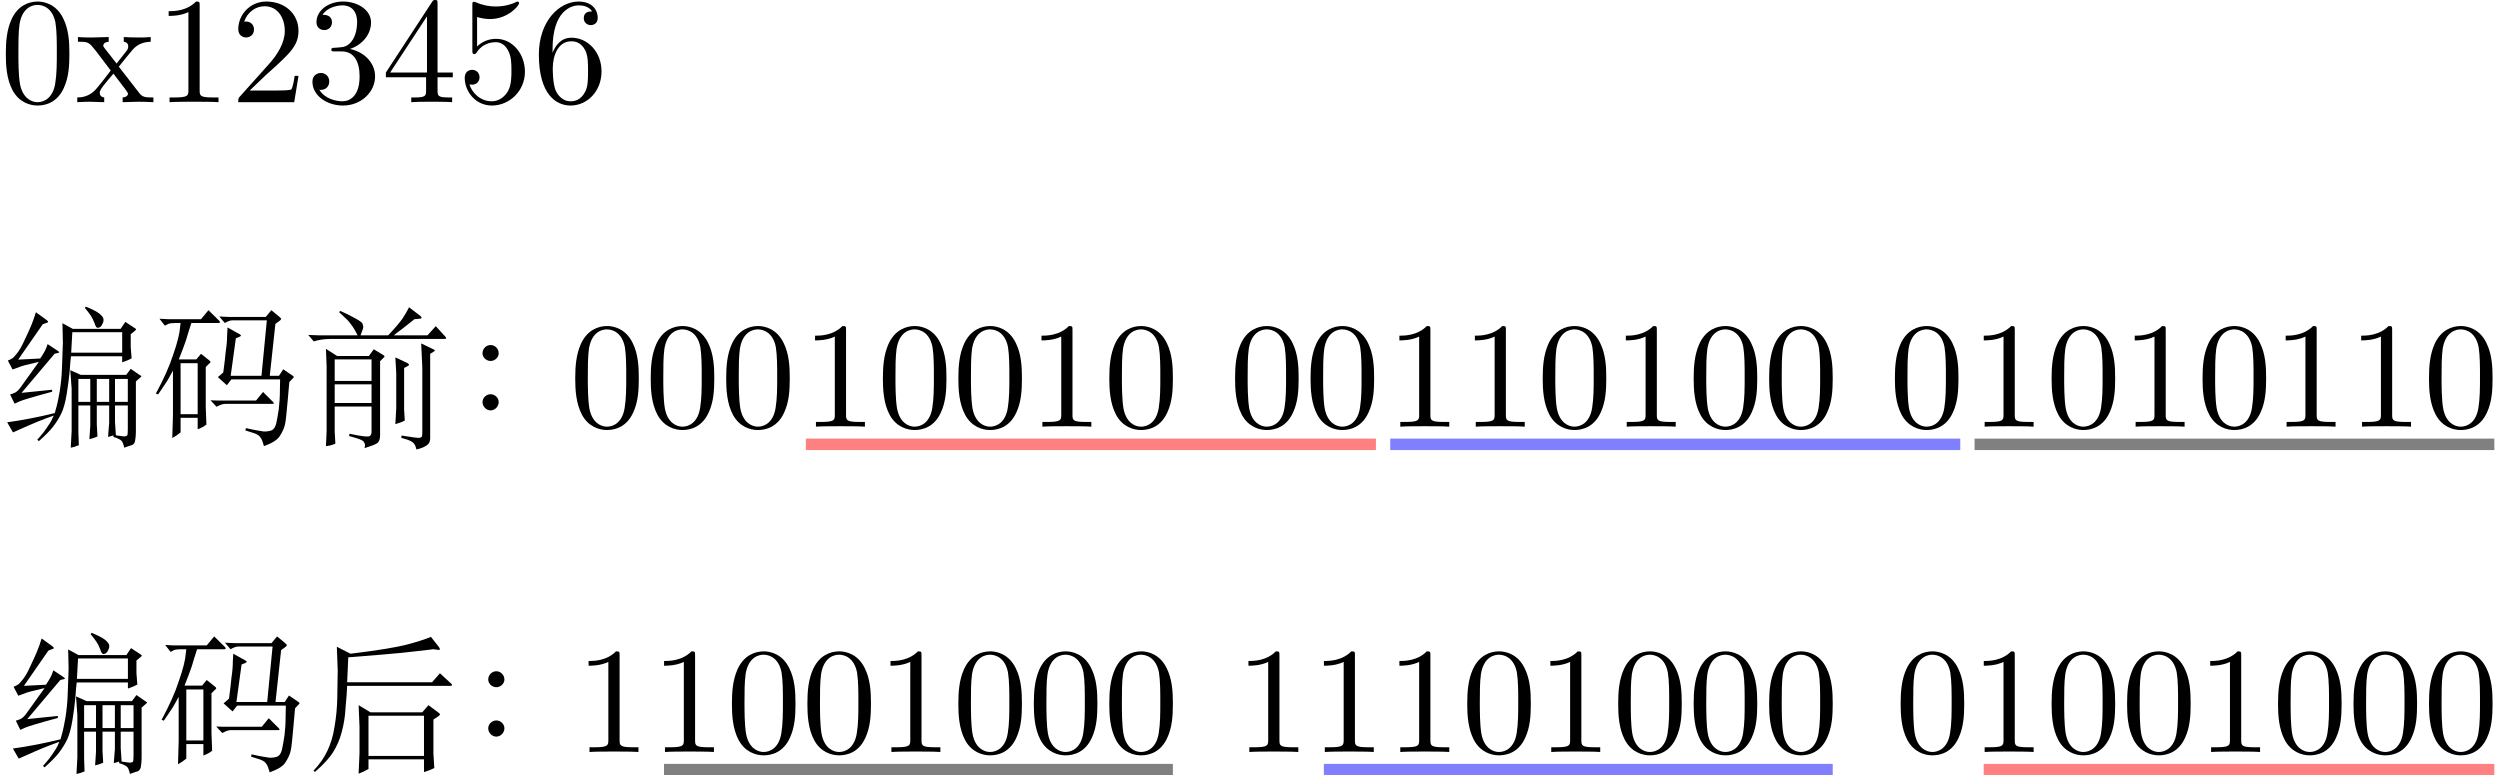 <?xml version="1.0" encoding="UTF-8"?>
<svg xmlns="http://www.w3.org/2000/svg" xmlns:xlink="http://www.w3.org/1999/xlink" width="173.89pt" height="53.93pt" viewBox="0 0 173.89 53.93" version="1.1">
<defs>
<g>
<symbol overflow="visible" id="glyph0-0">
<path style="stroke:none;" d=""/>
</symbol>
<symbol overflow="visible" id="glyph0-1">
<path style="stroke:none;" d="M 4.828 -3.359 C 4.828 -4.203 4.781 -5.047 4.406 -5.812 C 3.922 -6.828 3.062 -7 2.625 -7 C 2 -7 1.234 -6.719 0.797 -5.75 C 0.469 -5.016 0.406 -4.203 0.406 -3.359 C 0.406 -2.578 0.453 -1.625 0.875 -0.828 C 1.328 0.016 2.094 0.234 2.609 0.234 C 3.188 0.234 3.984 0.016 4.438 -0.984 C 4.781 -1.719 4.828 -2.531 4.828 -3.359 Z M 3.953 -3.484 C 3.953 -2.703 3.953 -1.984 3.844 -1.312 C 3.688 -0.312 3.094 0 2.609 0 C 2.203 0 1.578 -0.266 1.391 -1.266 C 1.281 -1.906 1.281 -2.859 1.281 -3.484 C 1.281 -4.156 1.281 -4.844 1.359 -5.422 C 1.562 -6.672 2.359 -6.766 2.609 -6.766 C 2.969 -6.766 3.656 -6.578 3.859 -5.531 C 3.953 -4.953 3.953 -4.141 3.953 -3.484 Z M 3.953 -3.484 "/>
</symbol>
<symbol overflow="visible" id="glyph0-2">
<path style="stroke:none;" d="M 4.406 0 L 4.406 -0.328 L 4.062 -0.328 C 3.125 -0.328 3.094 -0.438 3.094 -0.828 L 3.094 -6.719 C 3.094 -6.969 3.094 -7 2.844 -7 C 2.188 -6.328 1.266 -6.328 0.938 -6.328 L 0.938 -6 C 1.141 -6 1.766 -6 2.312 -6.266 L 2.312 -0.828 C 2.312 -0.453 2.281 -0.328 1.328 -0.328 L 1 -0.328 L 1 0 C 1.359 -0.031 2.281 -0.031 2.703 -0.031 C 3.125 -0.031 4.031 -0.031 4.406 0 Z M 4.406 0 "/>
</symbol>
<symbol overflow="visible" id="glyph0-3">
<path style="stroke:none;" d="M 5.422 0 L 5.422 -0.328 C 4.844 -0.328 4.656 -0.344 4.422 -0.656 L 3.016 -2.469 C 3.328 -2.859 3.734 -3.375 3.984 -3.656 C 4.312 -4.031 4.734 -4.188 5.234 -4.203 L 5.234 -4.531 C 4.953 -4.5 4.641 -4.5 4.375 -4.5 C 4.047 -4.5 3.5 -4.516 3.359 -4.531 L 3.359 -4.203 C 3.578 -4.172 3.672 -4.047 3.672 -3.875 C 3.672 -3.703 3.562 -3.562 3.5 -3.5 L 2.859 -2.688 L 2.031 -3.75 C 1.938 -3.859 1.938 -3.875 1.938 -3.938 C 1.938 -4.094 2.094 -4.188 2.312 -4.203 L 2.312 -4.531 L 1.172 -4.5 C 0.953 -4.5 0.469 -4.5 0.172 -4.531 L 0.172 -4.203 C 0.906 -4.203 0.922 -4.188 1.422 -3.562 L 2.453 -2.203 C 1.969 -1.578 1.969 -1.547 1.469 -0.953 C 0.969 -0.344 0.344 -0.328 0.125 -0.328 L 0.125 0 C 0.406 -0.016 0.719 -0.031 1 -0.031 L 2 0 L 2 -0.328 C 1.766 -0.359 1.688 -0.5 1.688 -0.656 C 1.688 -0.875 2 -1.234 2.641 -1.984 L 3.438 -0.938 C 3.516 -0.812 3.656 -0.656 3.656 -0.594 C 3.656 -0.5 3.562 -0.344 3.281 -0.328 L 3.281 0 L 4.406 -0.031 C 4.688 -0.031 5.109 -0.016 5.422 0 Z M 5.422 0 "/>
</symbol>
<symbol overflow="visible" id="glyph0-4">
<path style="stroke:none;" d="M 4.719 -1.828 L 4.453 -1.828 C 4.406 -1.516 4.328 -1.047 4.219 -0.891 C 4.141 -0.812 3.453 -0.812 3.219 -0.812 L 1.328 -0.812 L 2.453 -1.891 C 4.078 -3.344 4.719 -3.906 4.719 -4.953 C 4.719 -6.156 3.766 -7 2.484 -7 C 1.297 -7 0.531 -6.031 0.531 -5.094 C 0.531 -4.5 1.047 -4.5 1.078 -4.5 C 1.266 -4.5 1.625 -4.625 1.625 -5.062 C 1.625 -5.328 1.438 -5.609 1.078 -5.609 C 0.984 -5.609 0.969 -5.609 0.938 -5.594 C 1.172 -6.281 1.75 -6.672 2.359 -6.672 C 3.312 -6.672 3.766 -5.812 3.766 -4.953 C 3.766 -4.109 3.234 -3.281 2.656 -2.641 L 0.641 -0.391 C 0.531 -0.266 0.531 -0.25 0.531 0 L 4.422 0 Z M 4.719 -1.828 "/>
</symbol>
<symbol overflow="visible" id="glyph0-5">
<path style="stroke:none;" d="M 4.797 -1.797 C 4.797 -2.656 4.141 -3.469 3.047 -3.703 C 3.906 -3.984 4.516 -4.719 4.516 -5.547 C 4.516 -6.406 3.594 -7 2.578 -7 C 1.516 -7 0.719 -6.359 0.719 -5.562 C 0.719 -5.219 0.953 -5.016 1.266 -5.016 C 1.578 -5.016 1.797 -5.25 1.797 -5.547 C 1.797 -6.078 1.297 -6.078 1.141 -6.078 C 1.469 -6.594 2.156 -6.734 2.547 -6.734 C 2.969 -6.734 3.547 -6.5 3.547 -5.547 C 3.547 -5.422 3.531 -4.812 3.25 -4.359 C 2.938 -3.859 2.578 -3.828 2.328 -3.812 C 2.234 -3.797 1.984 -3.781 1.906 -3.781 C 1.828 -3.766 1.75 -3.766 1.75 -3.656 C 1.75 -3.531 1.828 -3.531 2 -3.531 L 2.469 -3.531 C 3.328 -3.531 3.719 -2.828 3.719 -1.797 C 3.719 -0.375 3 -0.062 2.531 -0.062 C 2.078 -0.062 1.297 -0.234 0.922 -0.859 C 1.297 -0.812 1.609 -1.047 1.609 -1.438 C 1.609 -1.812 1.328 -2.031 1.031 -2.031 C 0.781 -2.031 0.438 -1.875 0.438 -1.422 C 0.438 -0.469 1.422 0.234 2.562 0.234 C 3.844 0.234 4.797 -0.719 4.797 -1.797 Z M 4.797 -1.797 "/>
</symbol>
<symbol overflow="visible" id="glyph0-6">
<path style="stroke:none;" d="M 4.953 -1.734 L 4.953 -2.062 L 3.891 -2.062 L 3.891 -6.828 C 3.891 -7.047 3.891 -7.109 3.734 -7.109 C 3.641 -7.109 3.594 -7.109 3.516 -6.984 L 0.297 -2.062 L 0.297 -1.734 L 3.094 -1.734 L 3.094 -0.812 C 3.094 -0.438 3.062 -0.328 2.281 -0.328 L 2.062 -0.328 L 2.062 0 C 2.5 -0.031 3.047 -0.031 3.484 -0.031 C 3.922 -0.031 4.484 -0.031 4.906 0 L 4.906 -0.328 L 4.688 -0.328 C 3.922 -0.328 3.891 -0.438 3.891 -0.812 L 3.891 -1.734 Z M 3.156 -2.062 L 0.594 -2.062 L 3.156 -5.969 Z M 3.156 -2.062 "/>
</symbol>
<symbol overflow="visible" id="glyph0-7">
<path style="stroke:none;" d="M 4.719 -2.109 C 4.719 -3.359 3.859 -4.406 2.719 -4.406 C 2.219 -4.406 1.766 -4.234 1.391 -3.875 L 1.391 -5.922 C 1.594 -5.859 1.938 -5.781 2.281 -5.781 C 3.562 -5.781 4.312 -6.734 4.312 -6.875 C 4.312 -6.938 4.281 -7 4.203 -7 C 4.203 -7 4.172 -7 4.109 -6.969 C 3.906 -6.859 3.391 -6.656 2.688 -6.656 C 2.266 -6.656 1.781 -6.734 1.297 -6.953 C 1.203 -6.984 1.172 -6.984 1.172 -6.984 C 1.062 -6.984 1.062 -6.906 1.062 -6.734 L 1.062 -3.625 C 1.062 -3.438 1.062 -3.344 1.203 -3.344 C 1.281 -3.344 1.297 -3.375 1.344 -3.438 C 1.453 -3.609 1.844 -4.172 2.703 -4.172 C 3.25 -4.172 3.5 -3.703 3.594 -3.5 C 3.766 -3.125 3.781 -2.703 3.781 -2.188 C 3.781 -1.812 3.781 -1.188 3.531 -0.75 C 3.281 -0.344 2.891 -0.062 2.406 -0.062 C 1.641 -0.062 1.047 -0.625 0.859 -1.234 C 0.891 -1.234 0.922 -1.219 1.047 -1.219 C 1.391 -1.219 1.562 -1.484 1.562 -1.734 C 1.562 -1.984 1.391 -2.25 1.047 -2.25 C 0.891 -2.25 0.531 -2.172 0.531 -1.688 C 0.531 -0.781 1.25 0.234 2.422 0.234 C 3.641 0.234 4.719 -0.781 4.719 -2.109 Z M 4.719 -2.109 "/>
</symbol>
<symbol overflow="visible" id="glyph0-8">
<path style="stroke:none;" d="M 4.797 -2.141 C 4.797 -3.469 3.859 -4.484 2.703 -4.484 C 1.984 -4.484 1.594 -3.953 1.391 -3.438 L 1.391 -3.703 C 1.391 -6.359 2.688 -6.734 3.219 -6.734 C 3.469 -6.734 3.922 -6.672 4.141 -6.312 C 3.984 -6.312 3.562 -6.312 3.562 -5.844 C 3.562 -5.516 3.828 -5.359 4.047 -5.359 C 4.219 -5.359 4.531 -5.453 4.531 -5.859 C 4.531 -6.484 4.078 -7 3.203 -7 C 1.859 -7 0.438 -5.641 0.438 -3.312 C 0.438 -0.516 1.656 0.234 2.641 0.234 C 3.797 0.234 4.797 -0.75 4.797 -2.141 Z M 3.859 -2.156 C 3.859 -1.656 3.859 -1.125 3.672 -0.75 C 3.359 -0.109 2.875 -0.062 2.641 -0.062 C 1.969 -0.062 1.656 -0.688 1.594 -0.844 C 1.406 -1.344 1.406 -2.188 1.406 -2.375 C 1.406 -3.188 1.75 -4.234 2.688 -4.234 C 2.859 -4.234 3.344 -4.234 3.672 -3.594 C 3.859 -3.203 3.859 -2.672 3.859 -2.156 Z M 3.859 -2.156 "/>
</symbol>
<symbol overflow="visible" id="glyph1-0">
<path style="stroke:none;" d="M 1 -8.266 C 3.891 -8.266 6.578 -8.25 9.5 -8.25 L 9.5 0.531 L 1 0.531 Z M 1 -8.641 L 0.625 -8.266 L 0.625 0.531 C 0.625 0.531 0.984 0.906 1 0.906 L 9.5 0.906 C 9.516 0.891 9.875 0.531 9.875 0.531 L 9.875 -8.25 C 9.875 -8.266 9.516 -8.625 9.5 -8.625 C 6.578 -8.625 3.891 -8.641 1 -8.641 Z M 2.219 0 C 2.578 -0.031 3.406 -0.031 3.828 -0.031 C 4.234 -0.031 5.203 -0.031 5.594 0 L 5.594 -0.328 L 5.234 -0.328 C 4.234 -0.328 4.234 -0.469 4.234 -0.828 L 4.234 -3.406 L 5.141 -3.406 C 6.156 -3.406 6.266 -3.078 6.266 -2.188 L 6.516 -2.188 L 6.516 -4.969 L 6.266 -4.969 C 6.266 -4.078 6.156 -3.734 5.141 -3.734 L 4.234 -3.734 L 4.234 -6.391 C 4.234 -6.734 4.266 -6.812 4.75 -6.812 L 6 -6.812 C 7.578 -6.812 7.859 -6.219 8.016 -4.781 L 8.281 -4.781 L 7.984 -7.141 L 2.219 -7.141 L 2.219 -6.812 L 2.484 -6.812 C 3.281 -6.812 3.297 -6.703 3.297 -6.328 L 3.297 -0.812 C 3.297 -0.438 3.281 -0.328 2.484 -0.328 L 2.219 -0.328 Z M 2.219 0 "/>
</symbol>
<symbol overflow="visible" id="glyph1-1">
<path style="stroke:none;" d="M 0.5 -0.047 L 0.906 0.656 C 1.781 0.266 2.344 0.016 2.625 -0.094 C 2.891 -0.203 3.266 -0.344 3.734 -0.516 L 3.594 -0.203 C 3.547 -0.109 3.438 0.078 3.25 0.344 C 3.078 0.594 2.938 0.781 2.859 0.859 C 2.797 0.938 2.703 1.047 2.594 1.156 L 2.703 1.266 C 3.141 0.875 3.469 0.547 3.688 0.266 C 3.906 -0.016 4.094 -0.312 4.266 -0.656 C 4.422 -0.984 4.547 -1.438 4.641 -2.016 C 4.734 -2.578 4.797 -3.094 4.844 -3.562 C 4.875 -4.047 4.906 -4.406 4.938 -4.641 L 8.5 -4.641 L 8.5 -4.219 C 8.781 -4.312 9 -4.406 9.156 -4.5 L 9.094 -5.281 L 9.094 -6.172 L 9.344 -6.375 C 9.422 -6.453 9.469 -6.484 9.469 -6.516 C 9.469 -6.531 9.422 -6.578 9.312 -6.641 L 8.719 -7.031 L 8.391 -6.547 L 5.062 -6.547 L 4.344 -6.938 L 4.375 -5.594 L 4.312 -3.828 C 4.297 -3.25 4.234 -2.719 4.156 -2.203 C 4.062 -1.688 4 -1.359 3.953 -1.203 C 3.906 -1.031 3.859 -0.859 3.812 -0.688 C 2.656 -0.406 1.547 -0.188 0.5 -0.047 Z M 4.953 -4.891 L 5.031 -6.312 L 8.5 -6.312 L 8.5 -4.891 Z M 2.969 -6.859 L 3.25 -6.969 C 3.297 -6.969 3.344 -7 3.344 -7.031 C 3.359 -7.062 3.312 -7.094 3.25 -7.156 L 2.5 -7.703 C 2.391 -7.344 2.281 -7.047 2.172 -6.781 C 2.062 -6.516 1.906 -6.172 1.703 -5.75 C 1.516 -5.328 1.328 -5.016 1.172 -4.828 C 1.016 -4.625 0.891 -4.5 0.812 -4.469 C 0.734 -4.422 0.641 -4.375 0.547 -4.344 L 0.875 -3.719 L 1.266 -3.859 C 1.453 -3.953 1.938 -4.078 2.703 -4.25 L 1.438 -2.484 C 1.312 -2.312 1.188 -2.188 1.078 -2.125 C 0.953 -2.062 0.828 -2.016 0.703 -1.984 L 1.016 -1.344 L 1.359 -1.5 C 1.531 -1.578 2.281 -1.812 3.625 -2.172 L 3.625 -2.312 L 1.5 -2.094 L 3.797 -4.812 L 4.047 -4.875 C 4.078 -4.875 4.109 -4.891 4.109 -4.906 C 4.141 -4.922 4.094 -4.969 4 -5.031 L 3.312 -5.484 L 3.234 -5.266 C 3.172 -5.078 3.031 -4.828 2.797 -4.484 L 1.266 -4.406 Z M 4.922 1.719 C 5.109 1.688 5.297 1.625 5.484 1.547 L 5.453 0.625 L 5.453 -1.219 L 6.281 -1.219 L 6.281 0.172 L 6.219 1.125 C 6.359 1.094 6.547 1.047 6.781 0.938 L 6.734 0.109 L 6.734 -1.219 L 7.594 -1.219 L 7.594 0 L 7.516 0.969 C 7.641 0.938 7.766 0.906 7.891 0.859 L 7.891 0.969 C 8.266 1.078 8.469 1.203 8.531 1.359 C 8.594 1.516 8.625 1.625 8.641 1.719 L 9.047 1.578 C 9.234 1.547 9.344 1.453 9.391 1.281 C 9.422 1.109 9.453 0.875 9.453 0.562 L 9.453 -2.891 L 9.719 -3.125 C 9.797 -3.188 9.844 -3.234 9.828 -3.266 L 9.703 -3.344 L 9.094 -3.766 L 8.781 -3.344 L 5.625 -3.344 L 4.891 -3.672 L 4.984 -2.375 L 4.984 0.562 Z M 5.453 -1.469 L 5.453 -3.062 L 6.281 -3.062 L 6.281 -1.469 Z M 6.734 -1.469 L 6.734 -3.062 L 7.594 -3.062 L 7.594 -1.469 Z M 8 -1.469 L 8 -3.062 L 8.891 -3.062 L 8.891 -1.469 Z M 8.062 0.859 L 8 -0.078 L 8 -1.219 L 8.891 -1.219 L 8.891 0.469 C 8.891 0.703 8.875 0.844 8.844 0.875 C 8.812 0.906 8.75 0.922 8.672 0.938 C 8.594 0.938 8.391 0.906 8.062 0.859 Z M 5.969 -8.094 L 5.906 -8 C 6.062 -7.812 6.203 -7.641 6.312 -7.469 C 6.422 -7.312 6.5 -7.125 6.578 -6.938 C 6.641 -6.734 6.703 -6.641 6.766 -6.625 C 6.812 -6.609 6.875 -6.625 6.969 -6.672 C 7.047 -6.734 7.109 -6.828 7.156 -6.953 C 7.203 -7.062 7.219 -7.172 7.188 -7.266 C 7.172 -7.359 7.062 -7.484 6.891 -7.625 C 6.703 -7.766 6.391 -7.922 5.969 -8.094 Z M 5.969 -8.094 "/>
</symbol>
<symbol overflow="visible" id="glyph1-2">
<path style="stroke:none;" d="M 0.344 -2.047 L 0.5 -1.984 L 1.109 -2.891 C 1.156 -2.969 1.297 -3.203 1.531 -3.641 L 1.531 -0.547 L 1.484 1.047 C 1.688 0.938 1.875 0.812 2.062 0.656 L 2.062 -0.359 L 3.25 -0.359 L 3.25 0.438 C 3.469 0.359 3.688 0.25 3.859 0.109 L 3.812 -1.125 L 3.812 -3.891 L 4.031 -4.109 C 4.109 -4.172 4.141 -4.203 4.141 -4.234 C 4.141 -4.281 4.109 -4.312 4.031 -4.375 L 3.484 -4.812 L 3.156 -4.422 L 1.938 -4.422 C 2.141 -4.938 2.312 -5.375 2.438 -5.75 C 2.547 -6.125 2.672 -6.531 2.812 -6.953 L 4.719 -6.953 C 4.766 -6.953 4.781 -6.969 4.797 -7 C 4.812 -7.031 4.781 -7.062 4.75 -7.109 L 4 -7.844 L 3.484 -7.219 L 1.188 -7.219 L 0.594 -7.25 L 0.969 -6.766 L 1.203 -6.891 C 1.234 -6.906 1.297 -6.922 1.422 -6.938 C 1.531 -6.938 1.625 -6.953 1.688 -6.953 L 2.062 -6.953 L 2.031 -6.703 C 2 -6.234 1.844 -5.594 1.547 -4.75 C 1.281 -3.922 0.875 -3.031 0.344 -2.047 Z M 2.062 -0.609 L 2.062 -4.156 L 3.25 -4.156 L 3.25 -0.609 Z M 7.797 -2.156 L 7.312 -1.562 L 4.594 -1.562 L 4.141 -1.578 L 4.562 -1.125 C 4.75 -1.219 4.875 -1.281 4.953 -1.297 C 5.016 -1.312 5.109 -1.328 5.203 -1.328 L 8.359 -1.328 C 8.469 -1.328 8.531 -1.328 8.547 -1.359 C 8.562 -1.375 8.531 -1.406 8.5 -1.453 Z M 5.328 -6.641 L 5.297 -6.078 C 5.297 -5.75 5.266 -5.375 5.203 -4.984 C 5.172 -4.594 5.109 -4.109 5.031 -3.516 L 4.656 -3.188 L 5.281 -2.625 L 5.594 -3.031 L 8.984 -3.031 L 8.969 -2.219 C 8.969 -1.797 8.938 -1.359 8.891 -0.953 C 8.828 -0.547 8.766 -0.203 8.719 0.016 C 8.656 0.266 8.562 0.422 8.422 0.5 C 8.281 0.562 8.094 0.594 7.859 0.594 C 7.641 0.562 7.219 0.5 6.609 0.359 L 6.562 0.516 L 7 0.656 C 7.281 0.734 7.469 0.828 7.562 0.938 C 7.641 1.031 7.703 1.125 7.734 1.219 C 7.766 1.312 7.812 1.438 7.859 1.609 C 8.438 1.406 8.797 1.172 8.953 0.922 C 9.109 0.688 9.234 0.438 9.297 0.203 C 9.359 -0.016 9.391 -0.281 9.422 -0.609 C 9.453 -0.938 9.484 -1.266 9.516 -1.609 C 9.547 -1.953 9.578 -2.359 9.625 -2.844 L 9.859 -3.094 C 9.906 -3.125 9.922 -3.156 9.938 -3.188 C 9.938 -3.219 9.906 -3.25 9.844 -3.297 L 9.203 -3.734 L 8.906 -3.281 L 8.266 -3.281 L 8.656 -6.891 L 8.953 -7.109 C 9.016 -7.156 9.047 -7.188 9.047 -7.219 C 9.078 -7.25 9.016 -7.312 8.906 -7.406 L 8.375 -7.844 L 7.984 -7.375 L 5.422 -7.375 L 4.75 -7.406 L 5.141 -6.953 C 5.359 -7.078 5.531 -7.141 5.672 -7.141 L 8.062 -7.141 L 7.688 -3.281 L 5.547 -3.281 L 5.906 -5.891 L 6.172 -6 C 6.234 -6.031 6.266 -6.062 6.266 -6.078 C 6.266 -6.094 6.234 -6.125 6.172 -6.172 Z M 5.328 -6.641 "/>
</symbol>
<symbol overflow="visible" id="glyph1-3">
<path style="stroke:none;" d="M 0.438 -6.125 L 0.828 -5.672 C 1.141 -5.781 1.547 -5.844 2.016 -5.844 L 9.844 -5.844 C 9.969 -5.844 10.031 -5.859 10.031 -5.891 C 10.047 -5.922 10.016 -5.969 9.953 -6.031 L 9.312 -6.734 L 8.734 -6.094 L 6.391 -6.094 C 6.547 -6.219 6.75 -6.391 7 -6.562 C 7.234 -6.734 7.5 -6.969 7.828 -7.219 L 8.188 -7.25 C 8.266 -7.25 8.312 -7.266 8.312 -7.312 C 8.344 -7.328 8.312 -7.375 8.25 -7.438 L 7.453 -8.047 C 7.312 -7.766 7.156 -7.5 7 -7.266 C 6.828 -7.016 6.5 -6.625 6 -6.094 L 4.078 -6.094 L 4.203 -6.438 C 4.25 -6.547 4.281 -6.641 4.266 -6.703 C 4.25 -6.781 4.234 -6.859 4.203 -6.938 C 4.156 -7 4.016 -7.109 3.734 -7.266 C 3.484 -7.406 3.125 -7.594 2.656 -7.797 L 2.594 -7.703 C 2.844 -7.469 3.031 -7.297 3.172 -7.156 C 3.297 -7.031 3.406 -6.859 3.531 -6.703 C 3.641 -6.531 3.766 -6.328 3.875 -6.094 L 1.203 -6.094 Z M 1.672 -5.156 L 1.719 -3.953 L 1.719 0.594 L 1.672 1.609 C 1.906 1.594 2.125 1.531 2.328 1.438 L 2.281 0.594 L 2.281 -1.141 L 4.844 -1.141 L 4.844 0.625 C 4.844 0.75 4.812 0.844 4.719 0.906 C 4.656 0.984 4.172 0.938 3.312 0.75 L 3.281 0.906 L 3.656 1.016 C 4 1.109 4.203 1.203 4.281 1.281 C 4.344 1.359 4.375 1.422 4.391 1.516 C 4.391 1.578 4.375 1.656 4.359 1.75 C 4.781 1.609 5.078 1.516 5.234 1.406 C 5.359 1.328 5.438 1.141 5.438 0.875 L 5.438 -4.297 L 5.594 -4.453 C 5.703 -4.547 5.75 -4.609 5.75 -4.641 C 5.734 -4.672 5.688 -4.719 5.594 -4.766 L 5 -5.125 L 4.656 -4.656 L 2.453 -4.656 Z M 2.281 -2.922 L 2.281 -4.422 L 4.844 -4.422 L 4.844 -2.922 Z M 2.281 -1.391 L 2.281 -2.688 L 4.844 -2.688 L 4.844 -1.391 Z M 7.109 -3.828 L 7.297 -3.922 C 7.406 -3.984 7.453 -4.016 7.453 -4.047 C 7.453 -4.078 7.406 -4.125 7.328 -4.172 L 6.5 -4.562 L 6.562 -3.469 L 6.562 -1.016 L 6.5 0.078 C 6.781 0 7 -0.078 7.156 -0.172 L 7.109 -0.938 Z M 6.906 1.031 C 7.25 1.125 7.469 1.203 7.578 1.266 C 7.703 1.328 7.781 1.406 7.828 1.484 C 7.891 1.562 7.922 1.688 7.969 1.844 C 8.281 1.766 8.484 1.688 8.594 1.609 C 8.719 1.547 8.797 1.469 8.844 1.391 C 8.906 1.281 8.922 1.172 8.922 1.016 L 8.922 -4.812 L 9.156 -4.953 C 9.203 -4.984 9.234 -5.016 9.25 -5.047 C 9.266 -5.062 9.203 -5.094 9.109 -5.141 L 8.297 -5.531 L 8.375 -3.859 L 8.375 0.688 C 8.375 0.828 8.359 0.922 8.328 0.969 C 8.297 1 8.234 1.031 8.172 1.031 C 8.078 1.047 7.672 1 6.938 0.875 Z M 6.906 1.031 "/>
</symbol>
<symbol overflow="visible" id="glyph1-4">
<path style="stroke:none;" d="M 2.062 -4.844 C 2.062 -4.562 2.328 -4.312 2.625 -4.312 C 2.922 -4.312 3.188 -4.562 3.188 -4.844 C 3.188 -5.172 2.922 -5.422 2.625 -5.422 C 2.328 -5.422 2.062 -5.172 2.062 -4.844 Z M 2.062 -1.453 C 2.062 -1.141 2.328 -0.875 2.625 -0.875 C 2.922 -0.875 3.188 -1.141 3.188 -1.453 C 3.188 -1.75 2.922 -2 2.625 -2 C 2.328 -2 2.062 -1.75 2.062 -1.453 Z M 2.062 -1.453 "/>
</symbol>
<symbol overflow="visible" id="glyph1-5">
<path style="stroke:none;" d="M 2.031 -7.125 L 2.094 -5.484 L 2.062 -3.531 C 2.047 -2.859 1.984 -2.203 1.875 -1.578 C 1.781 -0.938 1.609 -0.391 1.391 0.078 C 1.172 0.562 0.844 1.031 0.406 1.5 L 0.516 1.578 C 1.141 1.031 1.562 0.562 1.812 0.141 C 2.047 -0.25 2.25 -0.703 2.375 -1.203 C 2.516 -1.719 2.609 -2.281 2.641 -2.922 C 2.703 -3.547 2.734 -4.047 2.75 -4.406 L 9.938 -4.406 C 10 -4.406 10.031 -4.422 10.047 -4.453 C 10.062 -4.484 10.031 -4.516 9.984 -4.562 L 9.203 -5.281 L 8.656 -4.656 L 2.75 -4.656 L 2.828 -6.391 C 4.672 -6.531 5.906 -6.641 6.547 -6.703 C 7.188 -6.766 7.922 -6.859 8.75 -6.953 L 9.094 -6.906 C 9.141 -6.906 9.172 -6.906 9.203 -6.938 C 9.203 -6.969 9.188 -7.031 9.141 -7.094 L 8.578 -7.812 C 8.172 -7.641 7.625 -7.469 6.922 -7.281 C 6.219 -7.094 4.906 -6.875 2.984 -6.641 Z M 8.406 -3.062 L 7.969 -2.562 L 4.375 -2.562 L 3.547 -3.062 L 3.609 -1.578 L 3.609 0.266 L 3.547 1.703 C 3.766 1.625 3.984 1.516 4.234 1.375 L 4.234 0.703 L 8.094 0.703 L 8.094 1.594 C 8.344 1.516 8.594 1.422 8.812 1.312 L 8.75 0.297 L 8.75 -2.062 L 9.078 -2.281 C 9.172 -2.344 9.203 -2.391 9.219 -2.422 C 9.219 -2.438 9.172 -2.484 9.078 -2.562 Z M 4.234 0.469 L 4.234 -2.328 L 8.094 -2.328 L 8.094 0.469 Z M 4.234 0.469 "/>
</symbol>
</g>
<clipPath id="clip1">
  <path d="M 137 22 L 173.891 22 L 173.891 30 L 137 30 Z M 137 22 "/>
</clipPath>
<clipPath id="clip2">
  <path d="M 136 30 L 173.891 30 L 173.891 32 L 136 32 Z M 136 30 "/>
</clipPath>
<clipPath id="clip3">
  <path d="M 132 45 L 173.891 45 L 173.891 53 L 132 53 Z M 132 45 "/>
</clipPath>
<clipPath id="clip4">
  <path d="M 137 53 L 173.891 53 L 173.891 53.93 L 137 53.93 Z M 137 53 "/>
</clipPath>
<clipPath id="clip5">
  <path d="M 91 53 L 128 53 L 128 53.93 L 91 53.93 Z M 91 53 "/>
</clipPath>
<clipPath id="clip6">
  <path d="M 45 53 L 82 53 L 82 53.93 L 45 53.93 Z M 45 53 "/>
</clipPath>
<clipPath id="clip7">
  <path d="M 0 44 L 36 44 L 36 53.93 L 0 53.93 Z M 0 44 "/>
</clipPath>
</defs>
<g id="surface1">
<g style="fill:rgb(0%,0%,0%);fill-opacity:1;">
  <use xlink:href="#glyph0-1" x="39.605" y="29.677"/>
  <use xlink:href="#glyph0-1" x="44.855" y="29.677"/>
  <use xlink:href="#glyph0-1" x="50.105" y="29.677"/>
</g>
<g style="fill:rgb(0%,0%,0%);fill-opacity:1;">
  <use xlink:href="#glyph0-2" x="55.754" y="29.677"/>
  <use xlink:href="#glyph0-1" x="61.004" y="29.677"/>
  <use xlink:href="#glyph0-1" x="66.254" y="29.677"/>
  <use xlink:href="#glyph0-2" x="71.504" y="29.677"/>
  <use xlink:href="#glyph0-1" x="76.754" y="29.677"/>
</g>
<g style="fill:rgb(0%,0%,0%);fill-opacity:1;">
  <use xlink:href="#glyph0-1" x="85.501" y="29.677"/>
  <use xlink:href="#glyph0-1" x="90.751" y="29.677"/>
</g>
<g style="fill:rgb(0%,0%,0%);fill-opacity:1;">
  <use xlink:href="#glyph0-2" x="96.399" y="29.677"/>
  <use xlink:href="#glyph0-2" x="101.649" y="29.677"/>
  <use xlink:href="#glyph0-1" x="106.899" y="29.677"/>
  <use xlink:href="#glyph0-2" x="112.149" y="29.677"/>
  <use xlink:href="#glyph0-1" x="117.399" y="29.677"/>
  <use xlink:href="#glyph0-1" x="122.649" y="29.677"/>
</g>
<g style="fill:rgb(0%,0%,0%);fill-opacity:1;">
  <use xlink:href="#glyph0-1" x="131.395" y="29.677"/>
</g>
<g clip-path="url(#clip1)" clip-rule="nonzero">
<g style="fill:rgb(0%,0%,0%);fill-opacity:1;">
  <use xlink:href="#glyph0-2" x="137.045" y="29.677"/>
  <use xlink:href="#glyph0-1" x="142.295" y="29.677"/>
  <use xlink:href="#glyph0-2" x="147.545" y="29.677"/>
  <use xlink:href="#glyph0-1" x="152.795" y="29.677"/>
  <use xlink:href="#glyph0-2" x="158.045" y="29.677"/>
  <use xlink:href="#glyph0-2" x="163.295" y="29.677"/>
  <use xlink:href="#glyph0-1" x="168.545" y="29.677"/>
</g>
</g>
<path style="fill:none;stroke-width:0.797;stroke-linecap:butt;stroke-linejoin:miter;stroke:rgb(100%,50%,50%);stroke-opacity:1;stroke-miterlimit:10;" d="M 8.571 -4.61 L 48.223 -4.61 " transform="matrix(1,0,0,-1,47.48,26.296)"/>
<path style="fill:none;stroke-width:0.797;stroke-linecap:butt;stroke-linejoin:miter;stroke:rgb(50%,50%,100%);stroke-opacity:1;stroke-miterlimit:10;" d="M 49.219 -4.61 L 88.868 -4.61 " transform="matrix(1,0,0,-1,47.48,26.296)"/>
<g clip-path="url(#clip2)" clip-rule="nonzero">
<path style="fill:none;stroke-width:0.797;stroke-linecap:butt;stroke-linejoin:miter;stroke:rgb(50%,50%,50%);stroke-opacity:1;stroke-miterlimit:10;" d="M 89.864 -4.61 L 126.016 -4.61 " transform="matrix(1,0,0,-1,47.48,26.296)"/>
</g>
<g clip-path="url(#clip3)" clip-rule="nonzero">
<g style="fill:rgb(0%,0%,0%);fill-opacity:1;">
  <use xlink:href="#glyph0-1" x="131.795" y="52.305"/>
  <use xlink:href="#glyph0-2" x="137.045" y="52.305"/>
  <use xlink:href="#glyph0-1" x="142.295" y="52.305"/>
  <use xlink:href="#glyph0-1" x="147.545" y="52.305"/>
  <use xlink:href="#glyph0-2" x="152.795" y="52.305"/>
  <use xlink:href="#glyph0-1" x="158.045" y="52.305"/>
  <use xlink:href="#glyph0-1" x="163.295" y="52.305"/>
  <use xlink:href="#glyph0-1" x="168.545" y="52.305"/>
</g>
</g>
<g style="fill:rgb(0%,0%,0%);fill-opacity:1;">
  <use xlink:href="#glyph0-2" x="85.899" y="52.305"/>
  <use xlink:href="#glyph0-2" x="91.149" y="52.305"/>
  <use xlink:href="#glyph0-2" x="96.399" y="52.305"/>
  <use xlink:href="#glyph0-1" x="101.649" y="52.305"/>
  <use xlink:href="#glyph0-2" x="106.899" y="52.305"/>
  <use xlink:href="#glyph0-1" x="112.149" y="52.305"/>
  <use xlink:href="#glyph0-1" x="117.399" y="52.305"/>
  <use xlink:href="#glyph0-1" x="122.649" y="52.305"/>
</g>
<g style="fill:rgb(0%,0%,0%);fill-opacity:1;">
  <use xlink:href="#glyph0-2" x="40.003" y="52.305"/>
  <use xlink:href="#glyph0-2" x="45.253" y="52.305"/>
  <use xlink:href="#glyph0-1" x="50.503" y="52.305"/>
  <use xlink:href="#glyph0-1" x="55.753" y="52.305"/>
  <use xlink:href="#glyph0-2" x="61.003" y="52.305"/>
  <use xlink:href="#glyph0-1" x="66.253" y="52.305"/>
  <use xlink:href="#glyph0-1" x="71.503" y="52.305"/>
  <use xlink:href="#glyph0-1" x="76.753" y="52.305"/>
</g>
<g clip-path="url(#clip4)" clip-rule="nonzero">
<path style="fill:none;stroke-width:0.797;stroke-linecap:butt;stroke-linejoin:miter;stroke:rgb(100%,50%,50%);stroke-opacity:1;stroke-miterlimit:10;" d="M 90.497 -27.235 L 126.016 -27.235 " transform="matrix(1,0,0,-1,47.48,26.296)"/>
</g>
<g clip-path="url(#clip5)" clip-rule="nonzero">
<path style="fill:none;stroke-width:0.797;stroke-linecap:butt;stroke-linejoin:miter;stroke:rgb(50%,50%,100%);stroke-opacity:1;stroke-miterlimit:10;" d="M 44.602 -27.235 L 79.997 -27.235 " transform="matrix(1,0,0,-1,47.48,26.296)"/>
</g>
<g clip-path="url(#clip6)" clip-rule="nonzero">
<path style="fill:none;stroke-width:0.797;stroke-linecap:butt;stroke-linejoin:miter;stroke:rgb(50%,50%,50%);stroke-opacity:1;stroke-miterlimit:10;" d="M -1.296 -27.235 L 34.102 -27.235 " transform="matrix(1,0,0,-1,47.48,26.296)"/>
</g>
<g style="fill:rgb(0%,0%,0%);fill-opacity:1;">
  <use xlink:href="#glyph1-1" x="-0.001" y="29.42"/>
  <use xlink:href="#glyph1-2" x="10.499" y="29.42"/>
  <use xlink:href="#glyph1-3" x="20.999" y="29.42"/>
  <use xlink:href="#glyph1-4" x="31.499" y="29.42"/>
</g>
<g clip-path="url(#clip7)" clip-rule="nonzero">
<g style="fill:rgb(0%,0%,0%);fill-opacity:1;">
  <use xlink:href="#glyph1-1" x="0.397" y="52.111"/>
  <use xlink:href="#glyph1-2" x="10.897" y="52.111"/>
  <use xlink:href="#glyph1-5" x="21.397" y="52.111"/>
  <use xlink:href="#glyph1-4" x="31.897" y="52.111"/>
</g>
</g>
<g style="fill:rgb(0%,0%,0%);fill-opacity:1;">
  <use xlink:href="#glyph0-1" x="-0.001" y="7.107"/>
  <use xlink:href="#glyph0-3" x="5.249" y="7.107"/>
  <use xlink:href="#glyph0-2" x="10.793" y="7.107"/>
  <use xlink:href="#glyph0-4" x="16.043" y="7.107"/>
  <use xlink:href="#glyph0-5" x="21.293" y="7.107"/>
  <use xlink:href="#glyph0-6" x="26.543" y="7.107"/>
  <use xlink:href="#glyph0-7" x="31.793" y="7.107"/>
  <use xlink:href="#glyph0-8" x="37.043" y="7.107"/>
</g>
</g>
</svg>
